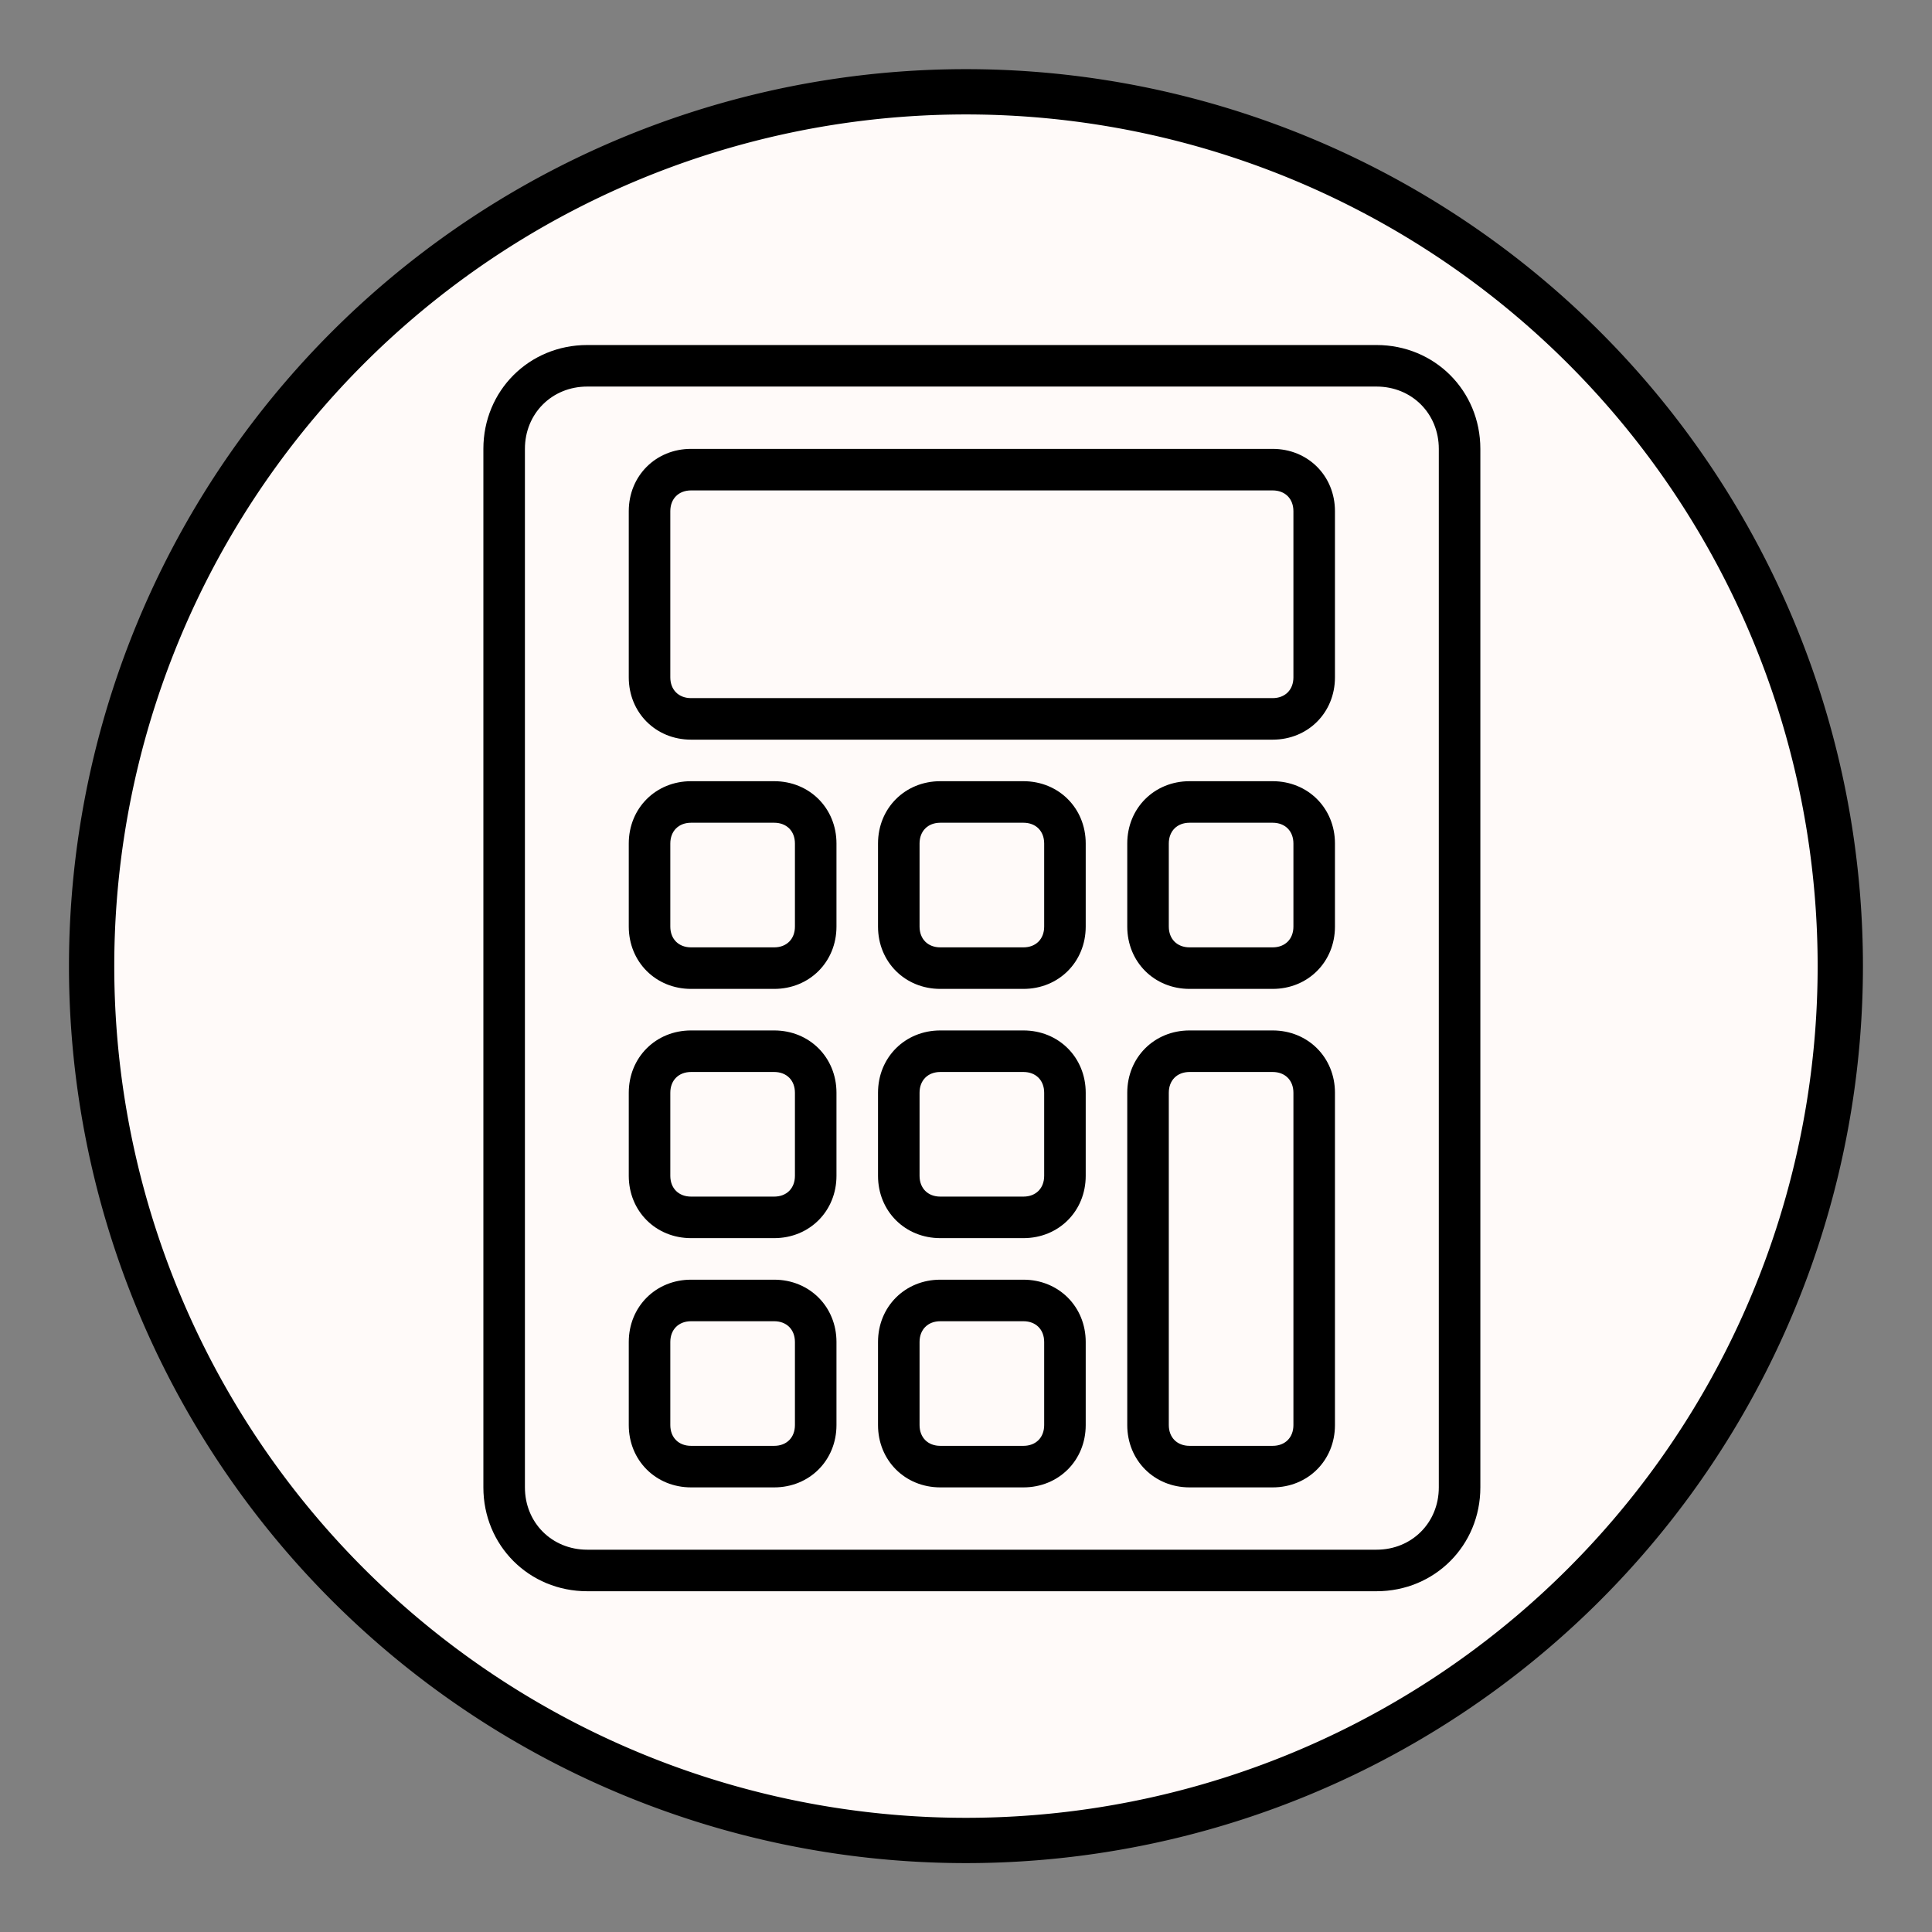 <?xml version="1.0" encoding="UTF-8" standalone="no"?>
<svg
   xmlns:dc="http://purl.org/dc/elements/1.1/"
   xmlns:cc="http://creativecommons.org/ns#"
   xmlns:rdf="http://www.w3.org/1999/02/22-rdf-syntax-ns#"
   xmlns:svg="http://www.w3.org/2000/svg"
   xmlns="http://www.w3.org/2000/svg"
   xmlns:sodipodi="http://sodipodi.sourceforge.net/DTD/sodipodi-0.dtd"
   xmlns:inkscape="http://www.inkscape.org/namespaces/inkscape"
   sodipodi:docname="drive_0.svg"
   inkscape:version="1.0 (4035a4fb49, 2020-05-01)"
   id="svg1346"
   version="1.1"
   viewBox="0 0 22.225 22.225"
   height="84"
   width="84">
  <rect x="0" y="0" width="22.225" height="22.225" fill="#808080" stroke="none"/>
  <defs
     id="defs1340" />
  <sodipodi:namedview
     inkscape:window-maximized="1"
     inkscape:window-y="0"
     inkscape:window-x="0"
     inkscape:window-height="1043"
     inkscape:window-width="1890"
     units="px"
     showgrid="false"
     inkscape:document-rotation="0"
     inkscape:current-layer="layer1"
     inkscape:document-units="px"
     inkscape:cy="95.467582"
     inkscape:cx="57.551326"
     inkscape:zoom="3.3521303"
     inkscape:pageshadow="2"
     inkscape:pageopacity="0.0"
     borderopacity="1.0"
     bordercolor="#666666"
     pagecolor="#ffffff"
     id="base" />
  <g
     id="layer1"
     inkscape:groupmode="layer"
     inkscape:label="Шар 1">
    <path
       style="fill:#fffaf9;stroke:#000000;stroke-width:0.521;stroke-linecap:round;stroke-linejoin:round;stroke-miterlimit:4;stroke-dasharray:none;stroke-opacity:1;fill-opacity:1"
       id="path3160-7"
       d="m 21.17,11.114 a 10.058,10.058 0 1 1 -20.116,0 10.058,10.058 0 1 1 20.116,0 z"
       inkscape:connector-curvature="0" />
    <g
       style="stroke-width:9.481"
       transform="matrix(0.028,0,0,0.028,4.155,3.997)"
       id="g1712">
      <g
         style="stroke-width:9.481"
         id="g1710">
        <g
           style="stroke-width:9.481"
           id="g1708">
          <path
             style="stroke-width:9.481"
             d="M 417.133,-1 H 92.867 C 68.973,-1 50.2,17.773 50.2,41.667 V 468.334 C 50.2,492.227 68.973,511 92.867,511 h 324.267 c 23.893,0 42.667,-18.773 42.667,-42.667 V 41.667 C 459.8,17.773 441.027,-1 417.133,-1 Z m 25.6,469.333 c 0,14.507 -11.093,25.6 -25.6,25.6 H 92.867 c -14.507,0 -25.6,-11.093 -25.6,-25.6 V 41.667 c 0,-14.507 11.093,-25.6 25.6,-25.6 h 324.267 c 14.507,0 25.6,11.093 25.6,25.6 v 426.666 z"
             id="path1688" />
          <path
             style="stroke-width:9.481"
             d="M 374.467,41.667 H 135.533 c -14.507,0 -25.6,11.093 -25.6,25.6 v 68.267 c 0,14.507 11.093,25.6 25.6,25.6 h 238.933 c 14.507,0 25.6,-11.093 25.6,-25.6 V 67.267 c 0.001,-14.507 -11.093,-25.6 -25.599,-25.6 z M 383,135.533 c 0,5.12 -3.413,8.533 -8.533,8.533 H 135.533 c -5.12,0 -8.533,-3.413 -8.533,-8.533 V 67.267 c 0,-5.12 3.413,-8.533 8.533,-8.533 h 238.933 c 5.12,0 8.533,3.413 8.533,8.533 v 68.266 z"
             id="path1690" />
          <path
             style="stroke-width:9.481"
             d="m 169.667,178.2 h -34.133 c -14.507,0 -25.6,11.093 -25.6,25.6 v 34.133 c 0,14.507 11.093,25.6 25.6,25.6 h 34.133 c 14.507,0 25.6,-11.093 25.6,-25.6 V 203.8 c 0,-14.507 -11.094,-25.6 -25.6,-25.6 z m 8.533,59.733 c 0,5.12 -3.413,8.533 -8.533,8.533 h -34.133 c -5.12,0 -8.533,-3.413 -8.533,-8.533 V 203.8 c 0,-5.12 3.413,-8.533 8.533,-8.533 h 34.133 c 5.12,0 8.533,3.413 8.533,8.533 z"
             id="path1692" />
          <path
             style="stroke-width:9.481"
             d="m 272.067,178.2 h -34.133 c -14.507,0 -25.6,11.093 -25.6,25.6 v 34.133 c 0,14.507 11.093,25.6 25.6,25.6 h 34.133 c 14.507,0 25.6,-11.093 25.6,-25.6 V 203.8 c 0,-14.507 -11.094,-25.6 -25.6,-25.6 z m 8.533,59.733 c 0,5.12 -3.413,8.533 -8.533,8.533 h -34.133 c -5.12,0 -8.533,-3.413 -8.533,-8.533 V 203.8 c 0,-5.12 3.413,-8.533 8.533,-8.533 h 34.133 c 5.12,0 8.533,3.413 8.533,8.533 z"
             id="path1694" />
          <path
             style="stroke-width:9.481"
             d="m 374.467,178.2 h -34.133 c -14.507,0 -25.6,11.093 -25.6,25.6 v 34.133 c 0,14.507 11.093,25.6 25.6,25.6 h 34.133 c 14.507,0 25.6,-11.093 25.6,-25.6 V 203.8 c 0,-14.507 -11.094,-25.6 -25.6,-25.6 z M 383,237.933 c 0,5.12 -3.413,8.533 -8.533,8.533 h -34.133 c -5.12,0 -8.533,-3.413 -8.533,-8.533 V 203.8 c 0,-5.12 3.413,-8.533 8.533,-8.533 h 34.133 c 5.12,0 8.533,3.413 8.533,8.533 z"
             id="path1696" />
          <path
             style="stroke-width:9.481"
             d="m 169.667,280.6 h -34.133 c -14.507,0 -25.6,11.093 -25.6,25.6 v 34.133 c 0,14.507 11.093,25.6 25.6,25.6 h 34.133 c 14.507,0 25.6,-11.093 25.6,-25.6 V 306.2 c 0,-14.507 -11.094,-25.6 -25.6,-25.6 z m 8.533,59.733 c 0,5.12 -3.413,8.533 -8.533,8.533 h -34.133 c -5.12,0 -8.533,-3.413 -8.533,-8.533 V 306.2 c 0,-5.12 3.413,-8.533 8.533,-8.533 h 34.133 c 5.12,0 8.533,3.413 8.533,8.533 z"
             id="path1698" />
          <path
             style="stroke-width:9.481"
             d="m 272.067,280.6 h -34.133 c -14.507,0 -25.6,11.093 -25.6,25.6 v 34.133 c 0,14.507 11.093,25.6 25.6,25.6 h 34.133 c 14.507,0 25.6,-11.093 25.6,-25.6 V 306.2 c 0,-14.507 -11.094,-25.6 -25.6,-25.6 z m 8.533,59.733 c 0,5.12 -3.413,8.533 -8.533,8.533 h -34.133 c -5.12,0 -8.533,-3.413 -8.533,-8.533 V 306.2 c 0,-5.12 3.413,-8.533 8.533,-8.533 h 34.133 c 5.12,0 8.533,3.413 8.533,8.533 z"
             id="path1700" />
          <path
             style="stroke-width:9.481"
             d="m 169.667,383 h -34.133 c -14.507,0 -25.6,11.093 -25.6,25.6 v 34.133 c 0,14.507 11.093,25.6 25.6,25.6 h 34.133 c 14.507,0 25.6,-11.093 25.6,-25.6 V 408.6 c 0,-14.507 -11.094,-25.6 -25.6,-25.6 z m 8.533,59.733 c 0,5.12 -3.413,8.533 -8.533,8.533 h -34.133 c -5.12,0 -8.533,-3.413 -8.533,-8.533 V 408.6 c 0,-5.12 3.413,-8.533 8.533,-8.533 h 34.133 c 5.12,0 8.533,3.413 8.533,8.533 z"
             id="path1702" />
          <path
             style="stroke-width:9.481"
             d="m 272.067,383 h -34.133 c -14.507,0 -25.6,11.093 -25.6,25.6 v 34.133 c 0,14.507 11.093,25.6 25.6,25.6 h 34.133 c 14.507,0 25.6,-11.093 25.6,-25.6 V 408.6 c 0,-14.507 -11.094,-25.6 -25.6,-25.6 z m 8.533,59.733 c 0,5.12 -3.413,8.533 -8.533,8.533 h -34.133 c -5.12,0 -8.533,-3.413 -8.533,-8.533 V 408.6 c 0,-5.12 3.413,-8.533 8.533,-8.533 h 34.133 c 5.12,0 8.533,3.413 8.533,8.533 z"
             id="path1704" />
          <path
             style="stroke-width:9.481"
             d="m 374.467,280.6 h -34.133 c -14.507,0 -25.6,11.093 -25.6,25.6 v 136.533 c 0,14.507 11.093,25.6 25.6,25.6 h 34.133 c 14.507,0 25.6,-11.093 25.6,-25.6 V 306.2 c 0,-14.507 -11.094,-25.6 -25.6,-25.6 z M 383,442.733 c 0,5.12 -3.413,8.533 -8.533,8.533 h -34.133 c -5.12,0 -8.533,-3.413 -8.533,-8.533 V 306.2 c 0,-5.12 3.413,-8.533 8.533,-8.533 h 34.133 c 5.12,0 8.533,3.413 8.533,8.533 z"
             id="path1706" />
        </g>
      </g>
    </g>
  </g>
</svg>
